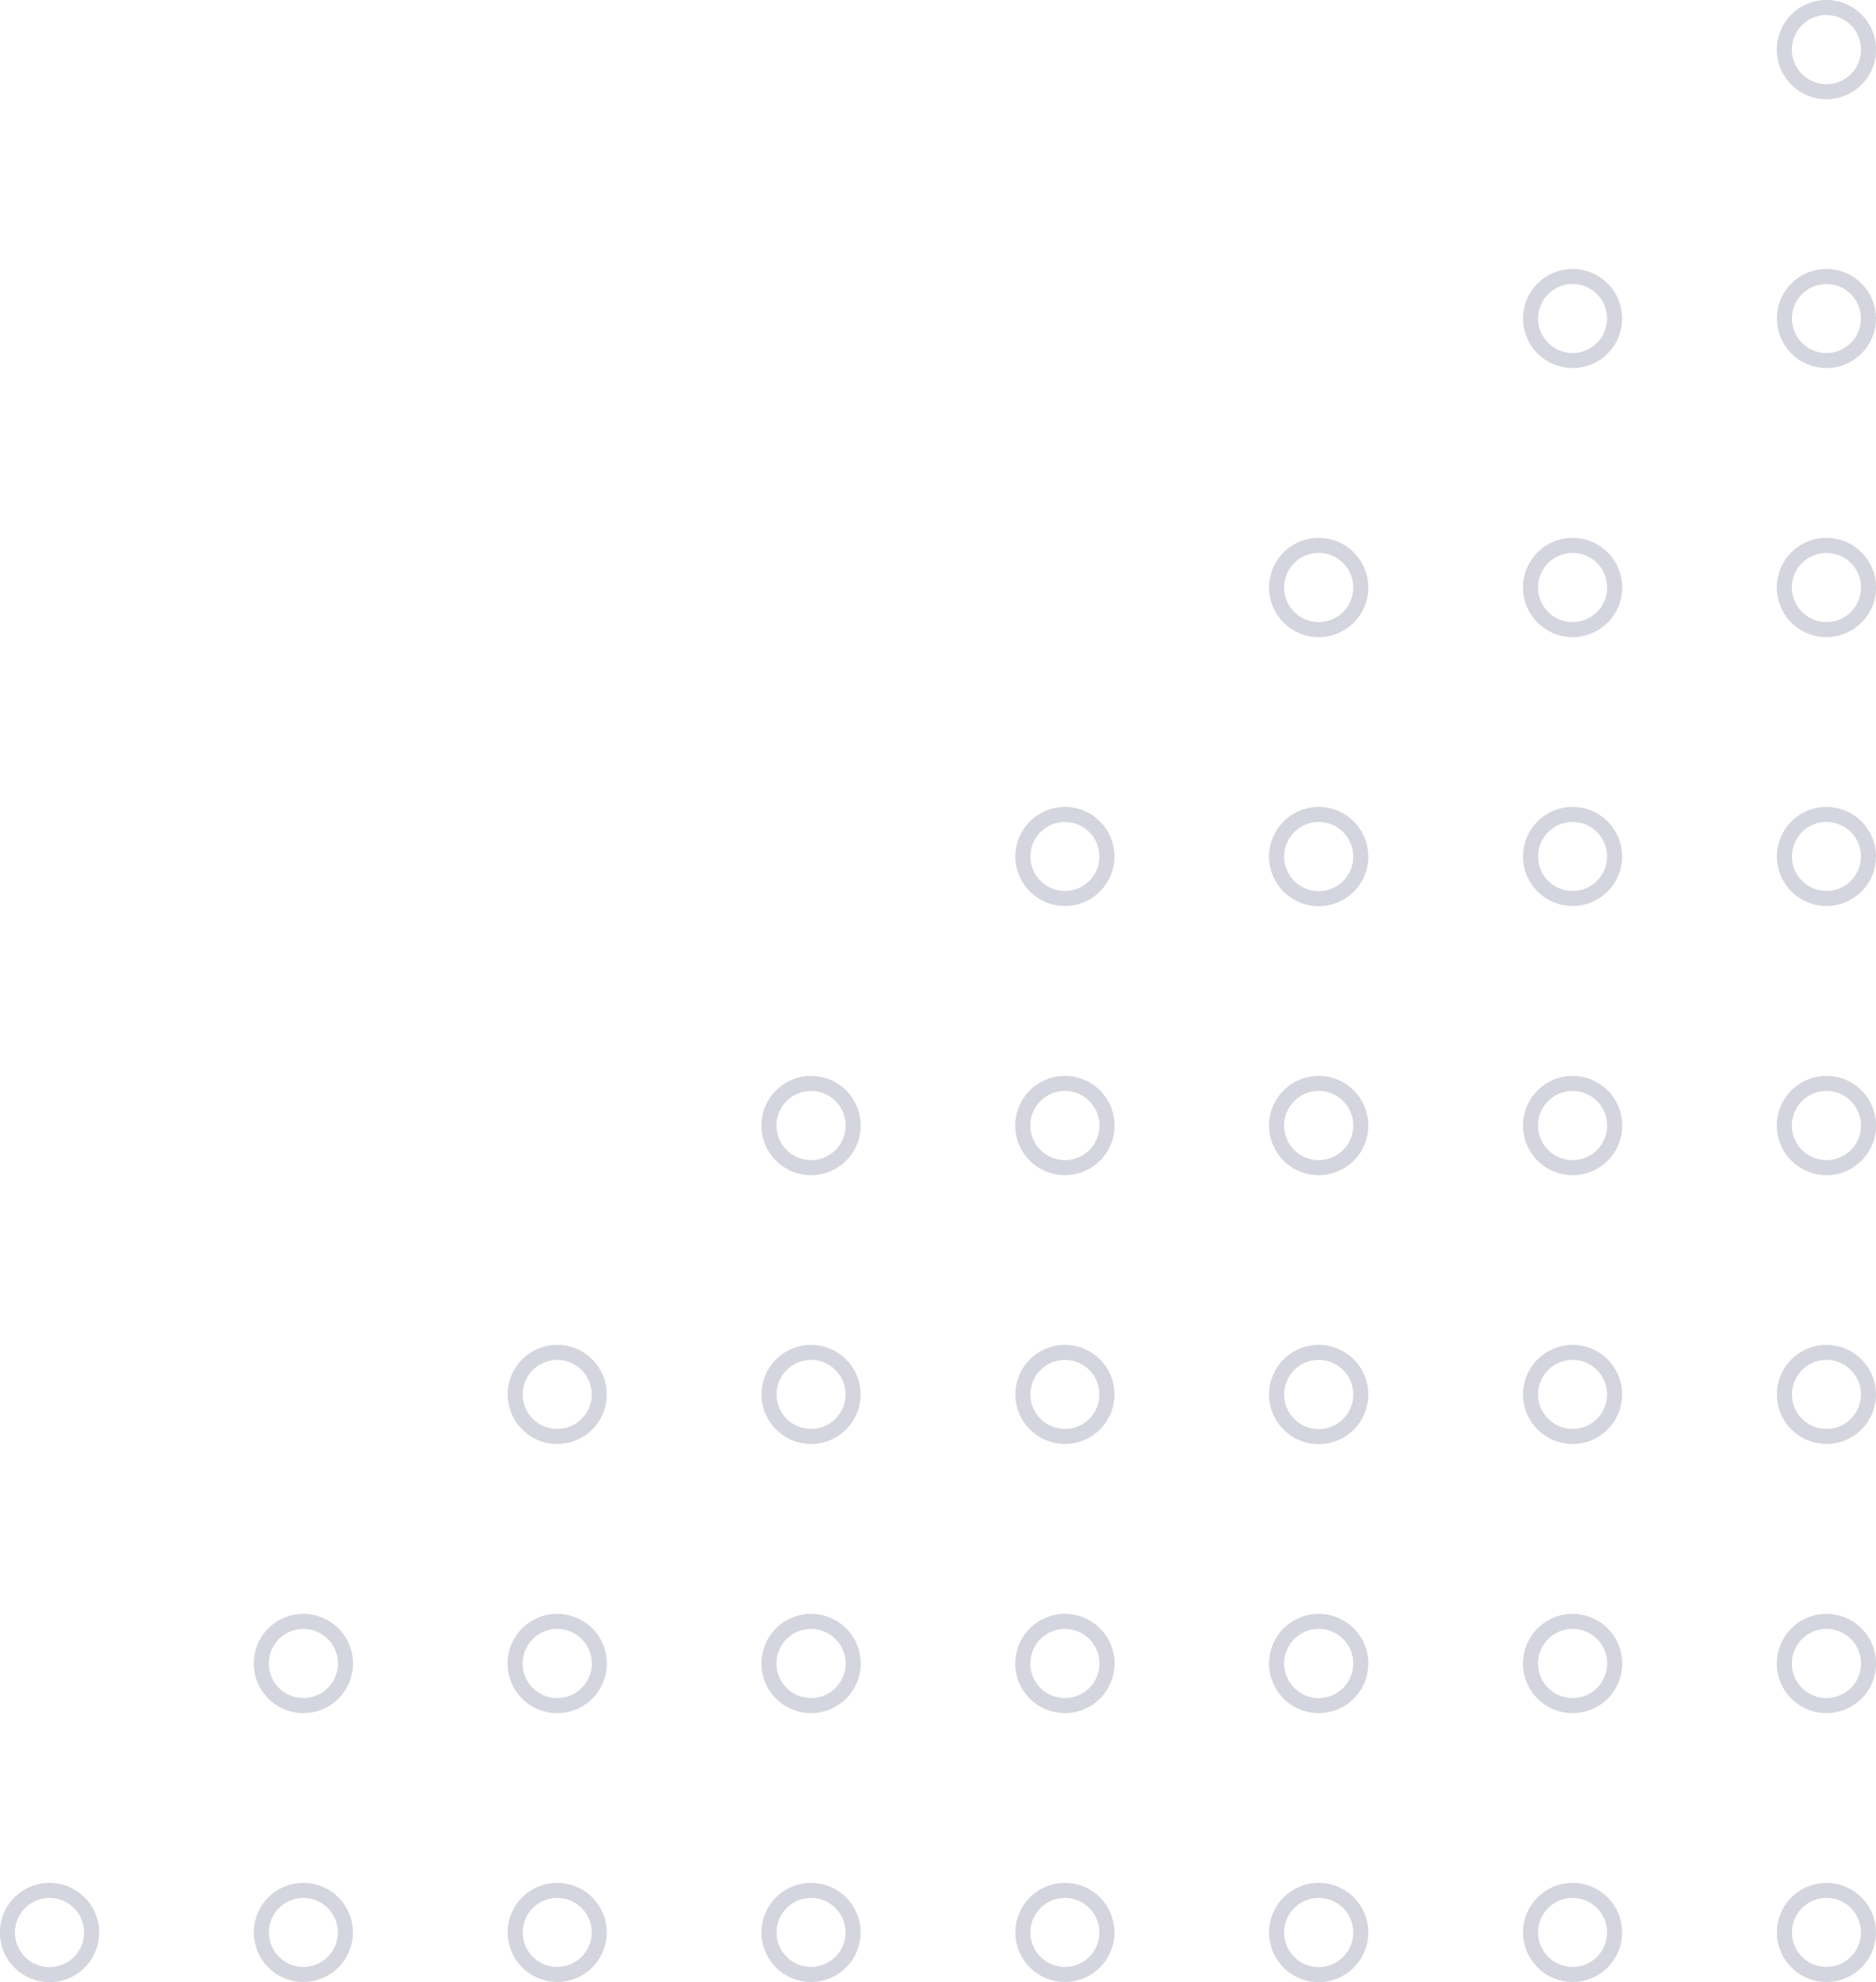 <svg xmlns="http://www.w3.org/2000/svg" width="62.386" height="65.904" viewBox="0 0 62.386 65.904">
  <g id="Grupo_4482" data-name="Grupo 4482" transform="translate(603.753 270.635) rotate(180)" opacity="0.21">
    <g id="Grupo_4474" data-name="Grupo 4474">
      <circle id="Elipse_153" data-name="Elipse 153" cx="1.398" cy="1.398" r="1.398" transform="translate(541.617 204.981)" fill="none" stroke="#2e3361" stroke-linecap="round" stroke-linejoin="round" stroke-width="0.5"/>
      <path id="Caminho_3980" data-name="Caminho 3980" d="M543.015,216.721a1.4,1.4,0,1,1,1.4-1.4A1.4,1.4,0,0,1,543.015,216.721Z" fill="none" stroke="#2e3361" stroke-linecap="round" stroke-linejoin="round" stroke-width="0.5"/>
      <circle id="Elipse_154" data-name="Elipse 154" cx="1.398" cy="1.398" r="1.398" transform="translate(541.617 222.87)" fill="none" stroke="#2e3361" stroke-linecap="round" stroke-linejoin="round" stroke-width="0.5"/>
      <path id="Caminho_3981" data-name="Caminho 3981" d="M543.015,234.609a1.4,1.4,0,1,1,1.4-1.4A1.4,1.4,0,0,1,543.015,234.609Z" fill="none" stroke="#2e3361" stroke-linecap="round" stroke-linejoin="round" stroke-width="0.5"/>
      <circle id="Elipse_155" data-name="Elipse 155" cx="1.398" cy="1.398" r="1.398" transform="translate(541.617 240.758)" fill="none" stroke="#2e3361" stroke-linecap="round" stroke-linejoin="round" stroke-width="0.5"/>
      <path id="Caminho_3982" data-name="Caminho 3982" d="M543.015,252.5a1.4,1.4,0,1,1,1.4-1.4A1.4,1.4,0,0,1,543.015,252.5Z" fill="none" stroke="#2e3361" stroke-linecap="round" stroke-linejoin="round" stroke-width="0.5"/>
      <circle id="Elipse_156" data-name="Elipse 156" cx="1.398" cy="1.398" r="1.398" transform="translate(541.617 258.646)" fill="none" stroke="#2e3361" stroke-linecap="round" stroke-linejoin="round" stroke-width="0.5"/>
      <path id="Caminho_3983" data-name="Caminho 3983" d="M543.015,270.385a1.4,1.4,0,1,1,1.4-1.4A1.4,1.4,0,0,1,543.015,270.385Z" fill="none" stroke="#2e3361" stroke-linecap="round" stroke-linejoin="round" stroke-width="0.5"/>
    </g>
    <g id="Grupo_4475" data-name="Grupo 4475">
      <circle id="Elipse_157" data-name="Elipse 157" cx="1.398" cy="1.398" r="1.398" transform="translate(550.059 204.981)" fill="none" stroke="#2e3361" stroke-linecap="round" stroke-linejoin="round" stroke-width="0.5"/>
      <path id="Caminho_3984" data-name="Caminho 3984" d="M551.456,216.721a1.4,1.4,0,1,1,1.4-1.4A1.4,1.4,0,0,1,551.456,216.721Z" fill="none" stroke="#2e3361" stroke-linecap="round" stroke-linejoin="round" stroke-width="0.5"/>
      <circle id="Elipse_158" data-name="Elipse 158" cx="1.398" cy="1.398" r="1.398" transform="translate(550.059 222.87)" fill="none" stroke="#2e3361" stroke-linecap="round" stroke-linejoin="round" stroke-width="0.5"/>
      <path id="Caminho_3985" data-name="Caminho 3985" d="M551.456,234.609a1.4,1.4,0,1,1,1.4-1.4A1.4,1.4,0,0,1,551.456,234.609Z" fill="none" stroke="#2e3361" stroke-linecap="round" stroke-linejoin="round" stroke-width="0.5"/>
      <circle id="Elipse_159" data-name="Elipse 159" cx="1.398" cy="1.398" r="1.398" transform="translate(550.059 240.758)" fill="none" stroke="#2e3361" stroke-linecap="round" stroke-linejoin="round" stroke-width="0.5"/>
      <path id="Caminho_3986" data-name="Caminho 3986" d="M551.456,252.5a1.4,1.4,0,1,1,1.4-1.4A1.4,1.4,0,0,1,551.456,252.5Z" fill="none" stroke="#2e3361" stroke-linecap="round" stroke-linejoin="round" stroke-width="0.5"/>
      <circle id="Elipse_160" data-name="Elipse 160" cx="1.398" cy="1.398" r="1.398" transform="translate(550.059 258.646)" fill="none" stroke="#2e3361" stroke-linecap="round" stroke-linejoin="round" stroke-width="0.5"/>
    </g>
    <g id="Grupo_4476" data-name="Grupo 4476">
      <path id="Caminho_3987" data-name="Caminho 3987" d="M559.9,207.776a1.4,1.4,0,1,1,1.4-1.4A1.4,1.4,0,0,1,559.9,207.776Z" fill="none" stroke="#2e3361" stroke-linecap="round" stroke-linejoin="round" stroke-width="0.5"/>
      <path id="Caminho_3988" data-name="Caminho 3988" d="M559.9,216.721a1.4,1.4,0,1,1,1.4-1.4A1.4,1.4,0,0,1,559.9,216.721Z" fill="none" stroke="#2e3361" stroke-linecap="round" stroke-linejoin="round" stroke-width="0.5"/>
      <path id="Caminho_3989" data-name="Caminho 3989" d="M559.9,225.665a1.4,1.4,0,1,1,1.4-1.4A1.4,1.4,0,0,1,559.9,225.665Z" fill="none" stroke="#2e3361" stroke-linecap="round" stroke-linejoin="round" stroke-width="0.5"/>
      <path id="Caminho_3990" data-name="Caminho 3990" d="M559.9,234.609a1.4,1.4,0,1,1,1.4-1.4A1.4,1.4,0,0,1,559.9,234.609Z" fill="none" stroke="#2e3361" stroke-linecap="round" stroke-linejoin="round" stroke-width="0.5"/>
      <path id="Caminho_3991" data-name="Caminho 3991" d="M559.9,243.553a1.4,1.4,0,1,1,1.4-1.4A1.4,1.4,0,0,1,559.9,243.553Z" fill="none" stroke="#2e3361" stroke-linecap="round" stroke-linejoin="round" stroke-width="0.5"/>
      <path id="Caminho_3992" data-name="Caminho 3992" d="M559.9,252.5a1.4,1.4,0,1,1,1.4-1.4A1.4,1.4,0,0,1,559.9,252.5Z" fill="none" stroke="#2e3361" stroke-linecap="round" stroke-linejoin="round" stroke-width="0.5"/>
    </g>
    <g id="Grupo_4477" data-name="Grupo 4477">
      <circle id="Elipse_161" data-name="Elipse 161" cx="1.398" cy="1.398" r="1.398" transform="translate(566.942 204.981)" fill="none" stroke="#2e3361" stroke-linecap="round" stroke-linejoin="round" stroke-width="0.5"/>
      <path id="Caminho_3993" data-name="Caminho 3993" d="M568.34,216.721a1.4,1.4,0,1,1,1.4-1.4A1.4,1.4,0,0,1,568.34,216.721Z" fill="none" stroke="#2e3361" stroke-linecap="round" stroke-linejoin="round" stroke-width="0.5"/>
      <circle id="Elipse_162" data-name="Elipse 162" cx="1.398" cy="1.398" r="1.398" transform="translate(566.942 222.87)" fill="none" stroke="#2e3361" stroke-linecap="round" stroke-linejoin="round" stroke-width="0.5"/>
      <path id="Caminho_3994" data-name="Caminho 3994" d="M568.34,234.609a1.4,1.4,0,1,1,1.4-1.4A1.4,1.4,0,0,1,568.34,234.609Z" fill="none" stroke="#2e3361" stroke-linecap="round" stroke-linejoin="round" stroke-width="0.5"/>
      <circle id="Elipse_163" data-name="Elipse 163" cx="1.398" cy="1.398" r="1.398" transform="translate(566.942 240.758)" fill="none" stroke="#2e3361" stroke-linecap="round" stroke-linejoin="round" stroke-width="0.5"/>
    </g>
    <g id="Grupo_4478" data-name="Grupo 4478">
      <circle id="Elipse_164" data-name="Elipse 164" cx="1.398" cy="1.398" r="1.398" transform="translate(575.384 204.981)" fill="none" stroke="#2e3361" stroke-linecap="round" stroke-linejoin="round" stroke-width="0.5"/>
      <path id="Caminho_3995" data-name="Caminho 3995" d="M576.781,216.721a1.4,1.4,0,1,1,1.4-1.4A1.4,1.4,0,0,1,576.781,216.721Z" fill="none" stroke="#2e3361" stroke-linecap="round" stroke-linejoin="round" stroke-width="0.5"/>
      <circle id="Elipse_165" data-name="Elipse 165" cx="1.398" cy="1.398" r="1.398" transform="translate(575.384 222.87)" fill="none" stroke="#2e3361" stroke-linecap="round" stroke-linejoin="round" stroke-width="0.5"/>
      <path id="Caminho_3996" data-name="Caminho 3996" d="M576.781,234.609a1.4,1.4,0,1,1,1.4-1.4A1.4,1.4,0,0,1,576.781,234.609Z" fill="none" stroke="#2e3361" stroke-linecap="round" stroke-linejoin="round" stroke-width="0.5"/>
    </g>
    <g id="Grupo_4479" data-name="Grupo 4479">
      <circle id="Elipse_166" data-name="Elipse 166" cx="1.398" cy="1.398" r="1.398" transform="translate(583.825 204.981)" fill="none" stroke="#2e3361" stroke-linecap="round" stroke-linejoin="round" stroke-width="0.5"/>
      <path id="Caminho_3997" data-name="Caminho 3997" d="M585.223,216.721a1.4,1.4,0,1,1,1.4-1.4A1.4,1.4,0,0,1,585.223,216.721Z" fill="none" stroke="#2e3361" stroke-linecap="round" stroke-linejoin="round" stroke-width="0.5"/>
      <circle id="Elipse_167" data-name="Elipse 167" cx="1.398" cy="1.398" r="1.398" transform="translate(583.825 222.87)" fill="none" stroke="#2e3361" stroke-linecap="round" stroke-linejoin="round" stroke-width="0.5"/>
    </g>
    <g id="Grupo_4480" data-name="Grupo 4480">
      <circle id="Elipse_168" data-name="Elipse 168" cx="1.398" cy="1.398" r="1.398" transform="translate(592.267 204.981)" fill="none" stroke="#2e3361" stroke-linecap="round" stroke-linejoin="round" stroke-width="0.5"/>
      <path id="Caminho_3998" data-name="Caminho 3998" d="M593.664,216.721a1.4,1.4,0,1,1,1.4-1.4A1.4,1.4,0,0,1,593.664,216.721Z" fill="none" stroke="#2e3361" stroke-linecap="round" stroke-linejoin="round" stroke-width="0.5"/>
    </g>
    <g id="Grupo_4481" data-name="Grupo 4481">
      <path id="Caminho_3999" data-name="Caminho 3999" d="M602.106,207.776a1.4,1.4,0,1,1,1.4-1.4A1.4,1.4,0,0,1,602.106,207.776Z" fill="none" stroke="#2e3361" stroke-linecap="round" stroke-linejoin="round" stroke-width="0.5"/>
    </g>
  </g>
</svg>
